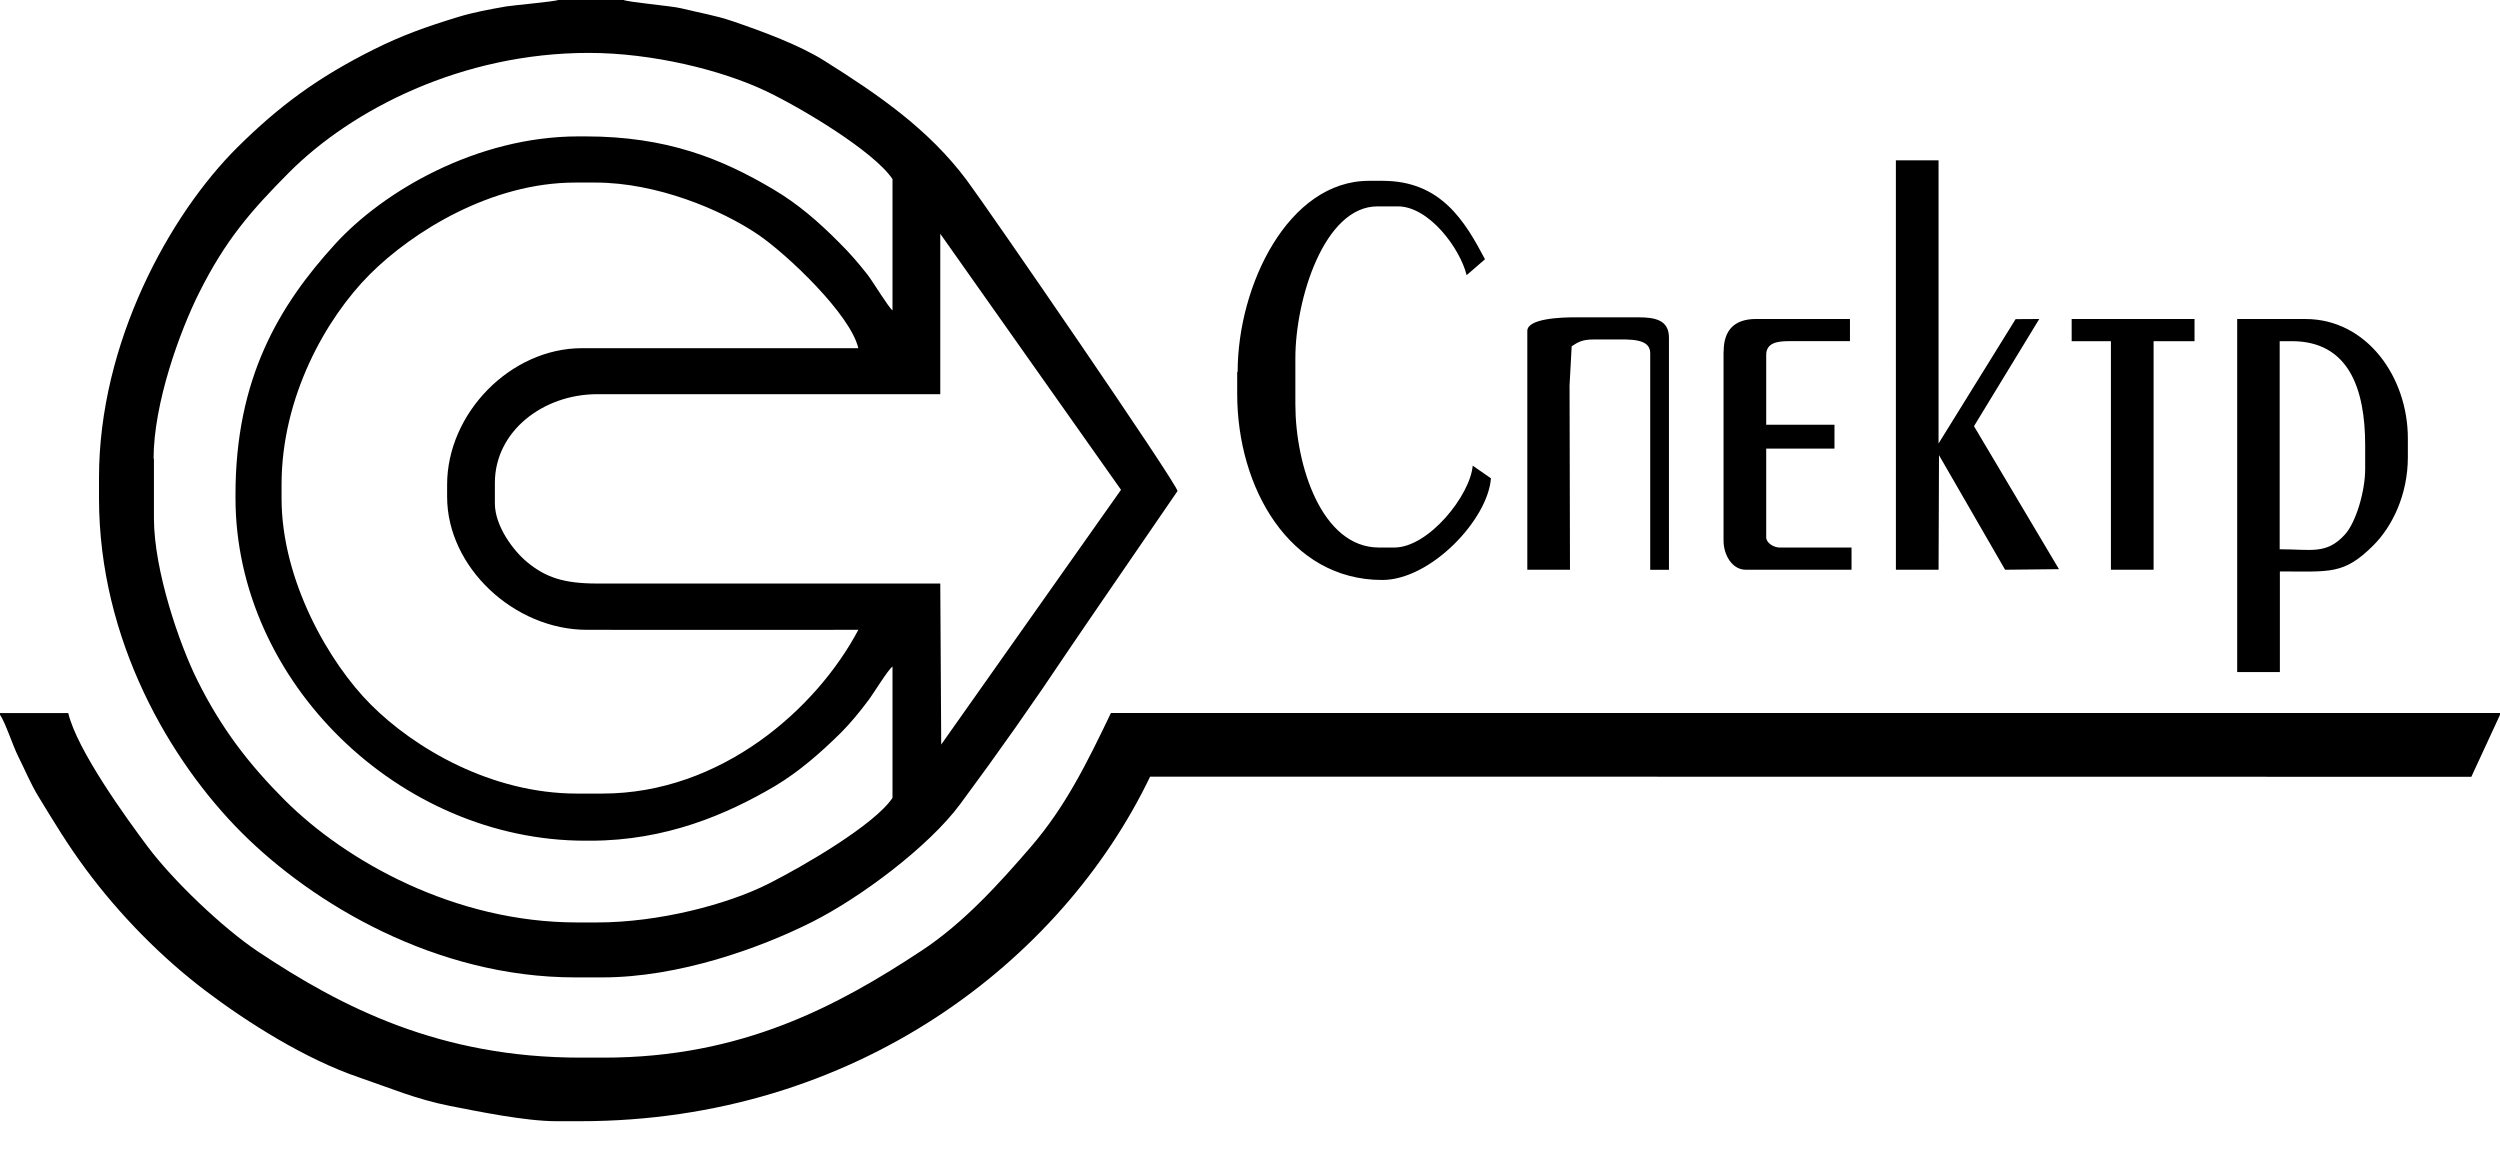 <svg xmlns="http://www.w3.org/2000/svg" viewBox="0 0 172.83 79.836"><path d="M85.53 25.708v1.532c0 6.45 3.593 12.855 10.026 12.855 3.37 0 7.313-4.194 7.515-7.03l-1.26-.873c-.17 2.043-3.04 5.66-5.42 5.66h-1.06c-3.96 0-5.78-5.667-5.78-9.904v-3.185c0-4.1 2-10.495 5.67-10.495h1.42c2.15 0 4.3 2.908 4.75 4.755l1.27-1.1c-1.4-2.65-3.05-5.422-7.08-5.422h-.94c-5.58 0-9.08 7.23-9.08 13.21zm20.056-2.83v16.51h2.95l-.03-12.74.147-2.71c.46-.306.76-.47 1.533-.47h1.416c1.063 0 2.48-.087 2.48.943v14.98h1.296V23.35c0-1.22-.932-1.413-2.123-1.413h-4.365c-.976 0-3.304.08-3.304.943zm13.566 1.414v13.09c0 .955.578 2.005 1.533 2.005H128v-1.534h-4.956c-.43 0-.943-.324-.943-.707v-6.132h4.72v-1.65h-4.72v-4.836c0-.807.74-.943 1.54-.943h4.25v-1.533h-6.49c-1.48 0-2.24.757-2.24 2.24zm11.915 15.096h2.95l.03-7.92 4.57 7.92 3.723-.04-5.875-9.885 4.513-7.41-1.636.01-5.326 8.597V11.084h-2.95m12.152 12.502h2.714v15.802h2.95V23.586h2.83v-1.533h-8.494m11.444 24.41h2.95v-6.958c3.483 0 4.413.24 6.458-1.797 1.322-1.32 2.39-3.517 2.39-6.103v-1.297c0-4.268-2.862-8.254-7.08-8.254h-4.718v24.41zm2.95-22.877h.825c3.955 0 5.072 3.322 5.072 7.194v1.65c0 1.54-.64 3.68-1.39 4.512-1.28 1.414-2.32 1.03-4.52 1.03V23.586zM43.06 0h-4.482c-.156.1-3.172.374-3.568.443-1.17.202-2.294.414-3.292.717-2.28.696-3.926 1.284-5.88 2.26-3.837 1.916-6.502 3.87-9.41 6.75-4.703 4.662-9.584 13.53-9.584 22.85v1.416c0 9.827 4.93 18.196 9.88 23.143 4.885 4.88 13.37 9.99 23.034 9.99h1.888c5.272 0 10.886-2.02 14.47-3.82 3.41-1.71 8.11-5.25 10.257-8.15 2.624-3.54 5.08-7.03 7.55-10.73.68-1.02 7.48-10.91 7.48-10.92 0-.48-13.18-19.64-14.583-21.51-2.632-3.51-6.06-5.87-9.815-8.23-1.69-1.07-4.258-2.03-6.35-2.74-1.187-.41-2.336-.59-3.583-.9-.628-.16-3.75-.42-4.012-.59zM10.617 31.723c0-3.847 1.82-8.833 3.146-11.478 1.802-3.602 3.53-5.616 6.204-8.305 4.366-4.39 11.98-8.283 20.733-8.283 4.404 0 9.21 1.194 12.232 2.632 2.413 1.14 7.474 4.16 8.768 6.09v9.08c-.28-.21-1.37-2.02-1.75-2.5-.666-.84-1.18-1.44-1.937-2.19-1.413-1.42-2.81-2.65-4.568-3.69-3.545-2.1-7.33-3.65-12.98-3.65h-.472c-7.002 0-13.483 3.77-16.84 7.46-3.855 4.23-6.873 9.26-6.873 17.3v.23c0 12.71 11.333 23.7 24.184 23.7h.354c5.225 0 9.456-1.83 12.744-3.77 1.67-.99 3.213-2.35 4.568-3.69.637-.63 1.355-1.51 1.898-2.24.365-.48 1.343-2.1 1.672-2.34v9.08c-1.265 1.887-6.232 4.756-8.573 5.936-2.844 1.437-7.6 2.675-11.836 2.675h-1.41c-8.43 0-15.96-4.222-20.2-8.46-2.47-2.473-4.37-4.936-6.02-8.244-1.25-2.496-3.02-7.626-3.02-11.242v-4.12zm8.848 1.768c0-6.03 3.057-11.48 6.105-14.53 2.952-2.95 8.392-6.34 14.185-6.34h1.417c4.216 0 8.703 1.87 11.256 3.61 1.957 1.33 6.363 5.49 6.91 7.84H40.23c-4.928 0-9.32 4.49-9.32 9.44v.83c0 4.88 4.645 9.2 9.67 9.2 6.252.01 12.507 0 18.76 0-2.884 5.45-9.475 11.32-17.696 11.32h-1.77c-5.935 0-11.258-3.16-14.246-6.16-2.873-2.87-6.163-8.58-6.163-14.24v-.95h.002zm45.538-17.33l12.495 17.7-12.43 17.61-.065-11.13H41.29c-2.31 0-3.573-.42-4.87-1.5-.917-.76-2.208-2.46-2.208-4.04v-1.42c0-3.57 3.34-6.13 7.078-6.13h23.713V16.16z"/><path d="M172.83 49.41v-.117H76.8c-1.654 3.447-3.133 6.46-5.516 9.23-2.223 2.58-4.676 5.286-7.556 7.187-5.804 3.828-12.425 7.406-21.965 7.406H40.11c-9.667 0-16.438-3.44-22.274-7.334-2.434-1.623-5.867-4.904-7.62-7.242-1.485-1.98-4.91-6.717-5.498-9.246H0v.117c.377.55.874 2.11 1.258 2.88.448.89.882 1.93 1.384 2.75 1.15 1.88 2.016 3.33 3.305 5.07 2.305 3.11 5.18 6.05 8.257 8.38 2.88 2.18 6.897 4.73 10.64 6 2.086.71 3.905 1.5 6.29 1.97 1.902.37 5.178 1.05 7.325 1.05h1.65c19.01 0 33.28-11.07 39.4-23.82l91.34.01 1.97-4.26z"/></svg>
